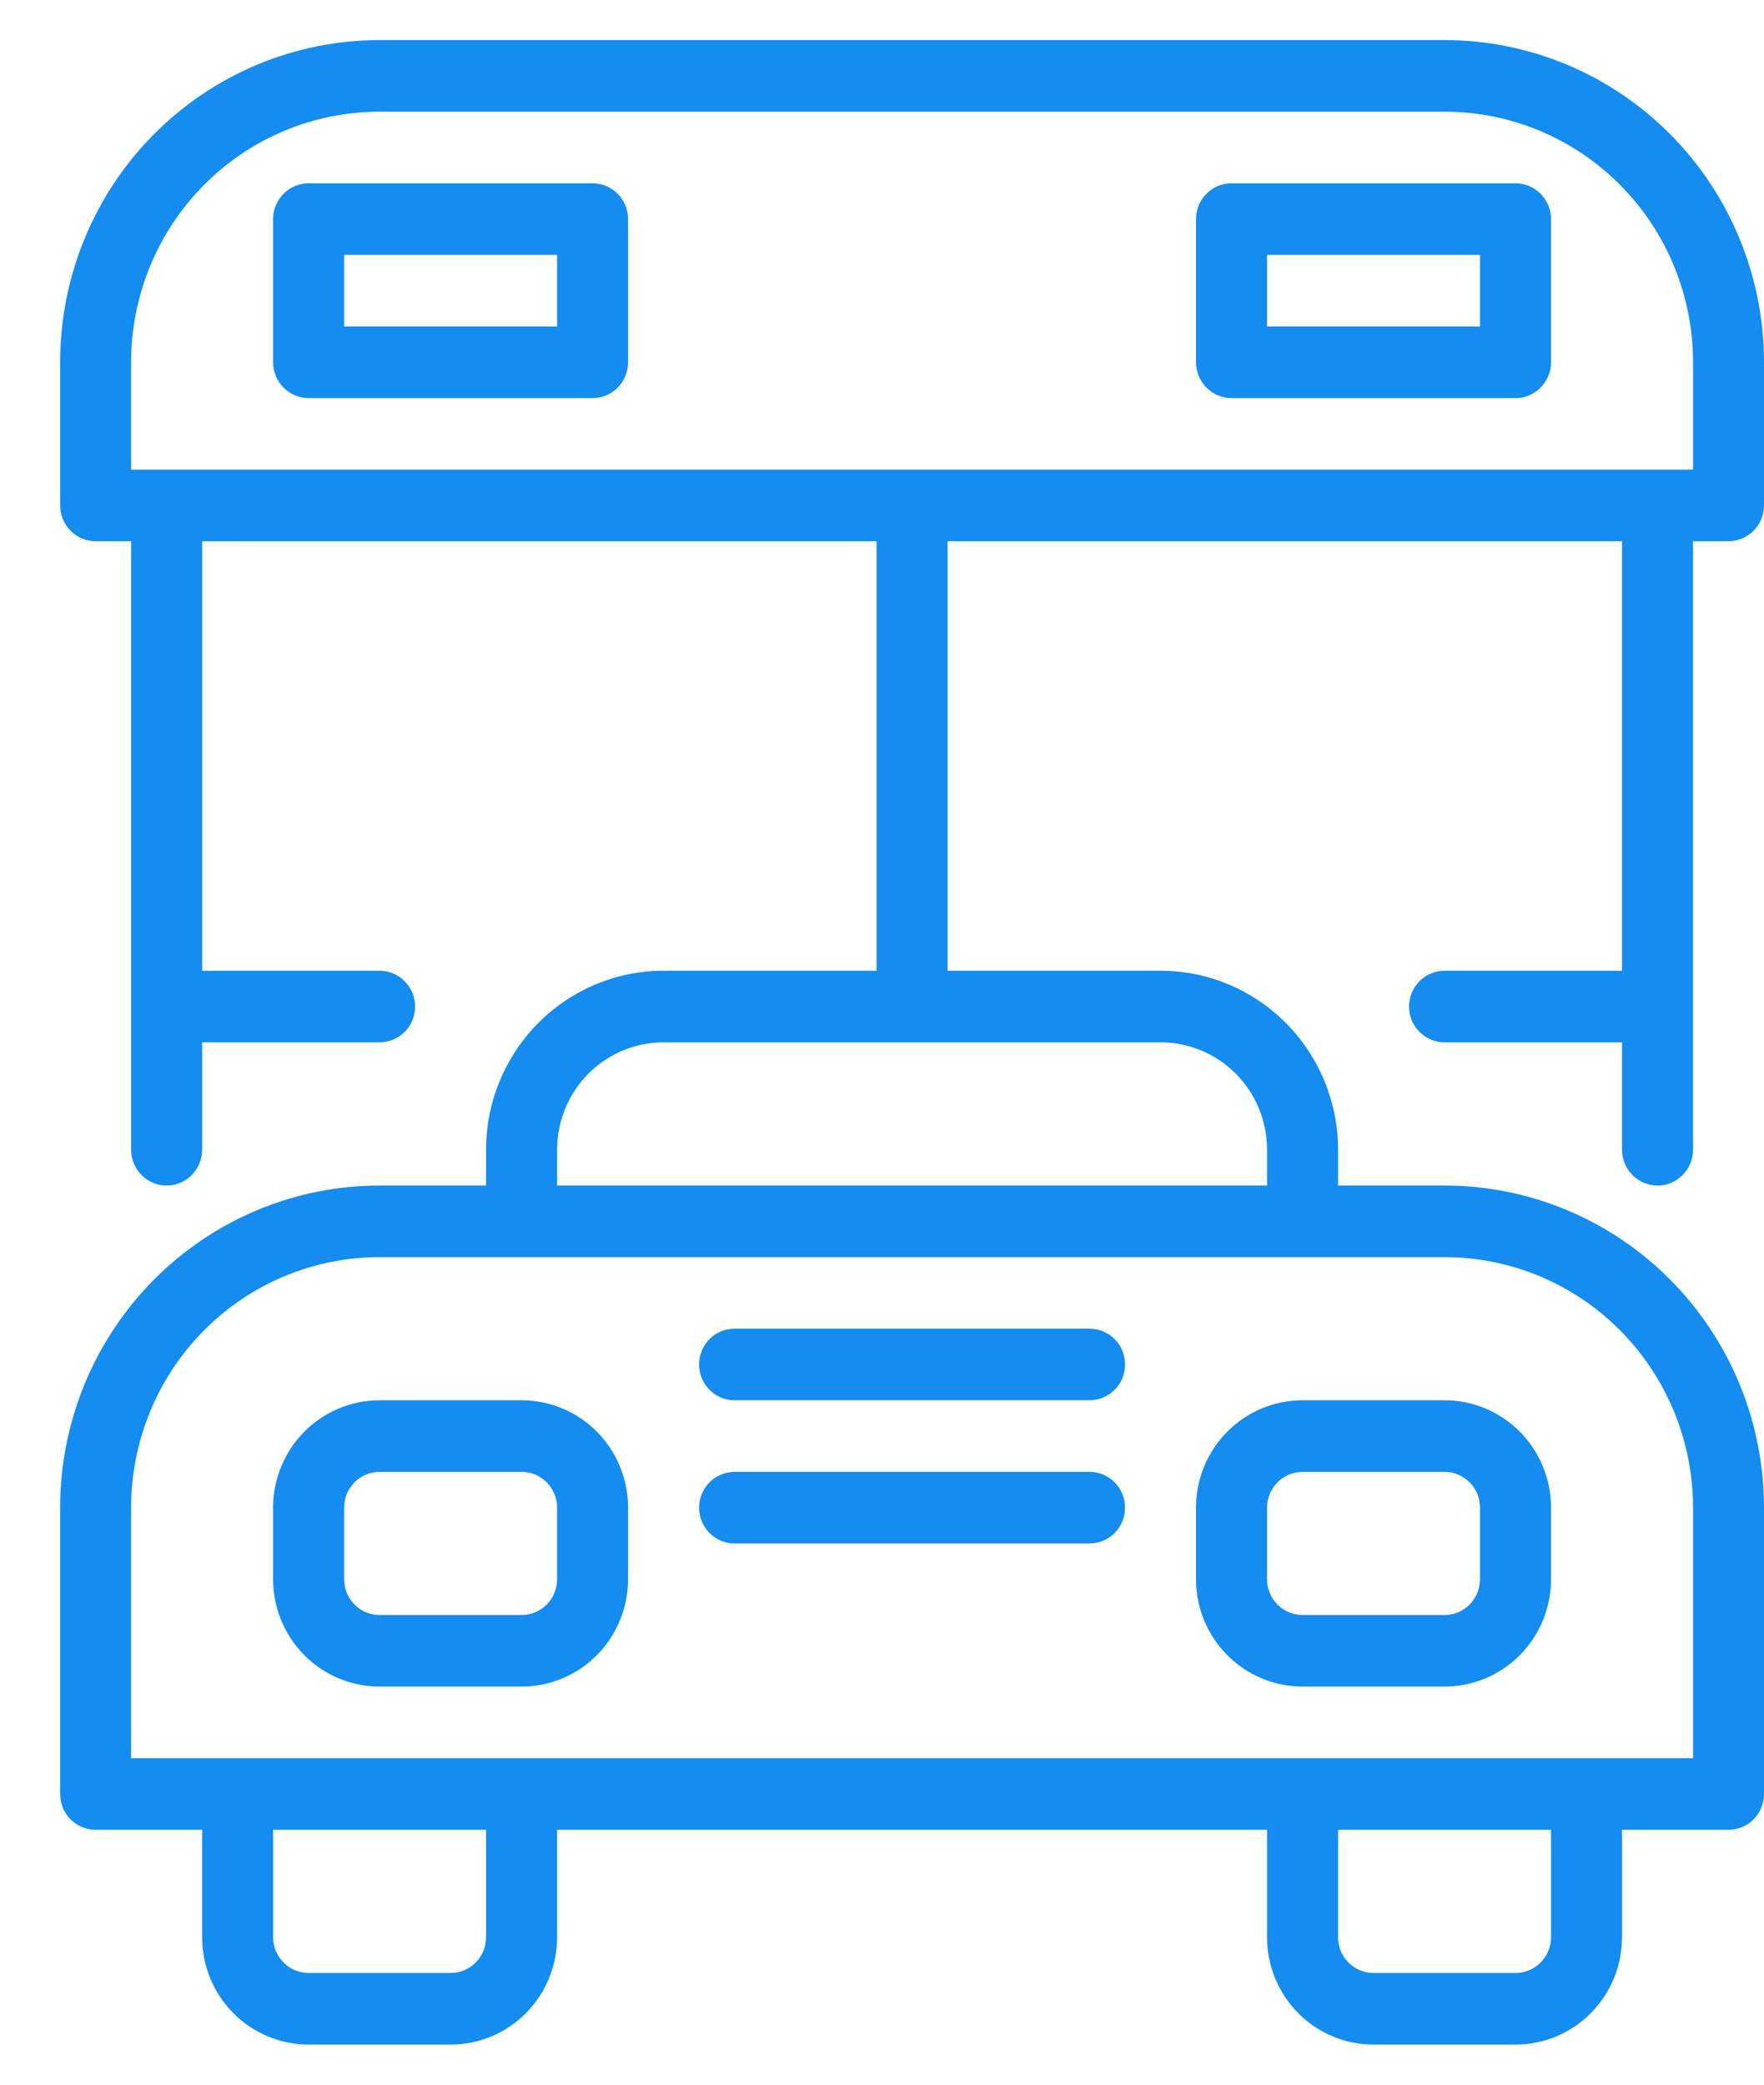 <svg width="22" height="26" viewBox="0 0 22 26" fill="none" xmlns="http://www.w3.org/2000/svg">
<path d="M20.672 14.786C20.789 14.786 20.902 14.739 20.985 14.655C21.068 14.571 21.115 14.458 21.115 14.339V6.75H21.557C21.675 6.75 21.787 6.703 21.87 6.619C21.953 6.536 22 6.422 22 6.304V4.518C22 3.452 21.58 2.43 20.833 1.677C20.086 0.923 19.072 0.5 18.016 0.5H4.734C3.678 0.5 2.664 0.923 1.917 1.677C1.17 2.43 0.75 3.452 0.75 4.518V6.304C0.75 6.422 0.797 6.536 0.88 6.619C0.963 6.703 1.075 6.75 1.193 6.75H1.635V14.339C1.635 14.458 1.682 14.571 1.765 14.655C1.848 14.739 1.961 14.786 2.078 14.786C2.196 14.786 2.308 14.739 2.391 14.655C2.474 14.571 2.521 14.458 2.521 14.339V13H4.734C4.852 13 4.964 12.953 5.047 12.869C5.13 12.786 5.177 12.672 5.177 12.554C5.177 12.435 5.13 12.322 5.047 12.238C4.964 12.154 4.852 12.107 4.734 12.107H2.521V6.75H10.932V12.107H8.276C7.689 12.107 7.126 12.342 6.711 12.761C6.296 13.18 6.062 13.747 6.062 14.339V14.786H4.734C3.678 14.786 2.664 15.209 1.917 15.963C1.17 16.716 0.75 17.738 0.75 18.804V22.375C0.75 22.493 0.797 22.607 0.88 22.691C0.963 22.774 1.075 22.821 1.193 22.821H2.521V24.161C2.521 24.516 2.661 24.857 2.91 25.108C3.159 25.359 3.497 25.5 3.849 25.5H5.62C5.972 25.5 6.31 25.359 6.559 25.108C6.808 24.857 6.948 24.516 6.948 24.161V22.821H15.802V24.161C15.802 24.516 15.942 24.857 16.191 25.108C16.44 25.359 16.778 25.5 17.13 25.5H18.901C19.253 25.5 19.591 25.359 19.84 25.108C20.089 24.857 20.229 24.516 20.229 24.161V22.821H21.557C21.675 22.821 21.787 22.774 21.87 22.691C21.953 22.607 22 22.493 22 22.375V18.804C22 17.738 21.58 16.716 20.833 15.963C20.086 15.209 19.072 14.786 18.016 14.786H16.688V14.339C16.688 13.747 16.454 13.18 16.039 12.761C15.624 12.342 15.061 12.107 14.474 12.107H11.818V6.75H20.229V12.107H18.016C17.898 12.107 17.786 12.154 17.703 12.238C17.62 12.322 17.573 12.435 17.573 12.554C17.573 12.672 17.62 12.786 17.703 12.869C17.786 12.953 17.898 13 18.016 13H20.229V14.339C20.229 14.458 20.276 14.571 20.359 14.655C20.442 14.739 20.555 14.786 20.672 14.786ZM6.062 24.161C6.062 24.279 6.016 24.393 5.933 24.476C5.85 24.56 5.737 24.607 5.62 24.607H3.849C3.732 24.607 3.619 24.56 3.536 24.476C3.453 24.393 3.406 24.279 3.406 24.161V22.821H6.062V24.161ZM19.344 24.161C19.344 24.279 19.297 24.393 19.214 24.476C19.131 24.56 19.018 24.607 18.901 24.607H17.13C17.013 24.607 16.9 24.56 16.817 24.476C16.734 24.393 16.688 24.279 16.688 24.161V22.821H19.344V24.161ZM21.115 18.804V21.929H1.635V18.804C1.635 17.975 1.962 17.18 2.543 16.594C3.124 16.008 3.912 15.679 4.734 15.679H18.016C18.837 15.679 19.626 16.008 20.207 16.594C20.788 17.18 21.115 17.975 21.115 18.804ZM15.802 14.339V14.786H6.948V14.339C6.948 13.984 7.088 13.643 7.337 13.392C7.586 13.141 7.924 13 8.276 13H14.474C14.826 13 15.164 13.141 15.413 13.392C15.662 13.643 15.802 13.984 15.802 14.339ZM1.635 4.518C1.635 3.689 1.962 2.894 2.543 2.308C3.124 1.722 3.912 1.393 4.734 1.393H18.016C18.837 1.393 19.626 1.722 20.207 2.308C20.788 2.894 21.115 3.689 21.115 4.518V5.857H1.635V4.518Z" fill="#148CF0"/>
<path d="M6.505 17.464H4.734C4.382 17.464 4.044 17.605 3.795 17.856C3.546 18.107 3.406 18.448 3.406 18.803V19.696C3.406 20.051 3.546 20.392 3.795 20.643C4.044 20.894 4.382 21.035 4.734 21.035H6.505C6.857 21.035 7.195 20.894 7.444 20.643C7.693 20.392 7.833 20.051 7.833 19.696V18.803C7.833 18.448 7.693 18.107 7.444 17.856C7.195 17.605 6.857 17.464 6.505 17.464ZM6.948 19.696C6.948 19.814 6.901 19.928 6.818 20.012C6.735 20.095 6.623 20.142 6.505 20.142H4.734C4.617 20.142 4.504 20.095 4.421 20.012C4.338 19.928 4.292 19.814 4.292 19.696V18.803C4.292 18.685 4.338 18.571 4.421 18.488C4.504 18.404 4.617 18.357 4.734 18.357H6.505C6.623 18.357 6.735 18.404 6.818 18.488C6.901 18.571 6.948 18.685 6.948 18.803V19.696Z" fill="#148CF0"/>
<path d="M14.916 18.803V19.696C14.916 20.051 15.056 20.392 15.306 20.643C15.555 20.894 15.892 21.035 16.245 21.035H18.015C18.368 21.035 18.706 20.894 18.955 20.643C19.204 20.392 19.344 20.051 19.344 19.696V18.803C19.344 18.448 19.204 18.107 18.955 17.856C18.706 17.605 18.368 17.464 18.015 17.464H16.245C15.892 17.464 15.555 17.605 15.306 17.856C15.056 18.107 14.916 18.448 14.916 18.803ZM18.458 18.803V19.696C18.458 19.814 18.412 19.928 18.328 20.012C18.245 20.095 18.133 20.142 18.015 20.142H16.245C16.127 20.142 16.015 20.095 15.932 20.012C15.849 19.928 15.802 19.814 15.802 19.696V18.803C15.802 18.685 15.849 18.571 15.932 18.488C16.015 18.404 16.127 18.357 16.245 18.357H18.015C18.133 18.357 18.245 18.404 18.328 18.488C18.412 18.571 18.458 18.685 18.458 18.803Z" fill="#148CF0"/>
<path d="M13.588 18.357H9.161C9.044 18.357 8.931 18.404 8.848 18.488C8.765 18.571 8.719 18.685 8.719 18.803C8.719 18.922 8.765 19.035 8.848 19.119C8.931 19.203 9.044 19.25 9.161 19.25H13.588C13.706 19.25 13.819 19.203 13.902 19.119C13.985 19.035 14.031 18.922 14.031 18.803C14.031 18.685 13.985 18.571 13.902 18.488C13.819 18.404 13.706 18.357 13.588 18.357Z" fill="#148CF0"/>
<path d="M13.588 16.571H9.161C9.044 16.571 8.931 16.618 8.848 16.702C8.765 16.786 8.719 16.899 8.719 17.018C8.719 17.136 8.765 17.25 8.848 17.333C8.931 17.417 9.044 17.464 9.161 17.464H13.588C13.706 17.464 13.819 17.417 13.902 17.333C13.985 17.25 14.031 17.136 14.031 17.018C14.031 16.899 13.985 16.786 13.902 16.702C13.819 16.618 13.706 16.571 13.588 16.571Z" fill="#148CF0"/>
<path d="M3.849 4.965H7.391C7.508 4.965 7.621 4.918 7.704 4.834C7.787 4.75 7.833 4.637 7.833 4.518V2.733C7.833 2.614 7.787 2.501 7.704 2.417C7.621 2.333 7.508 2.286 7.391 2.286H3.849C3.732 2.286 3.619 2.333 3.536 2.417C3.453 2.501 3.406 2.614 3.406 2.733V4.518C3.406 4.637 3.453 4.75 3.536 4.834C3.619 4.918 3.732 4.965 3.849 4.965ZM4.292 3.179H6.948V4.072H4.292V3.179Z" fill="#148CF0"/>
<path d="M15.359 4.965H18.901C19.018 4.965 19.131 4.918 19.214 4.834C19.297 4.75 19.344 4.637 19.344 4.518V2.733C19.344 2.614 19.297 2.501 19.214 2.417C19.131 2.333 19.018 2.286 18.901 2.286H15.359C15.242 2.286 15.129 2.333 15.046 2.417C14.963 2.501 14.916 2.614 14.916 2.733V4.518C14.916 4.637 14.963 4.75 15.046 4.834C15.129 4.918 15.242 4.965 15.359 4.965ZM15.802 3.179H18.458V4.072H15.802V3.179Z" fill="#148CF0"/>
</svg>
